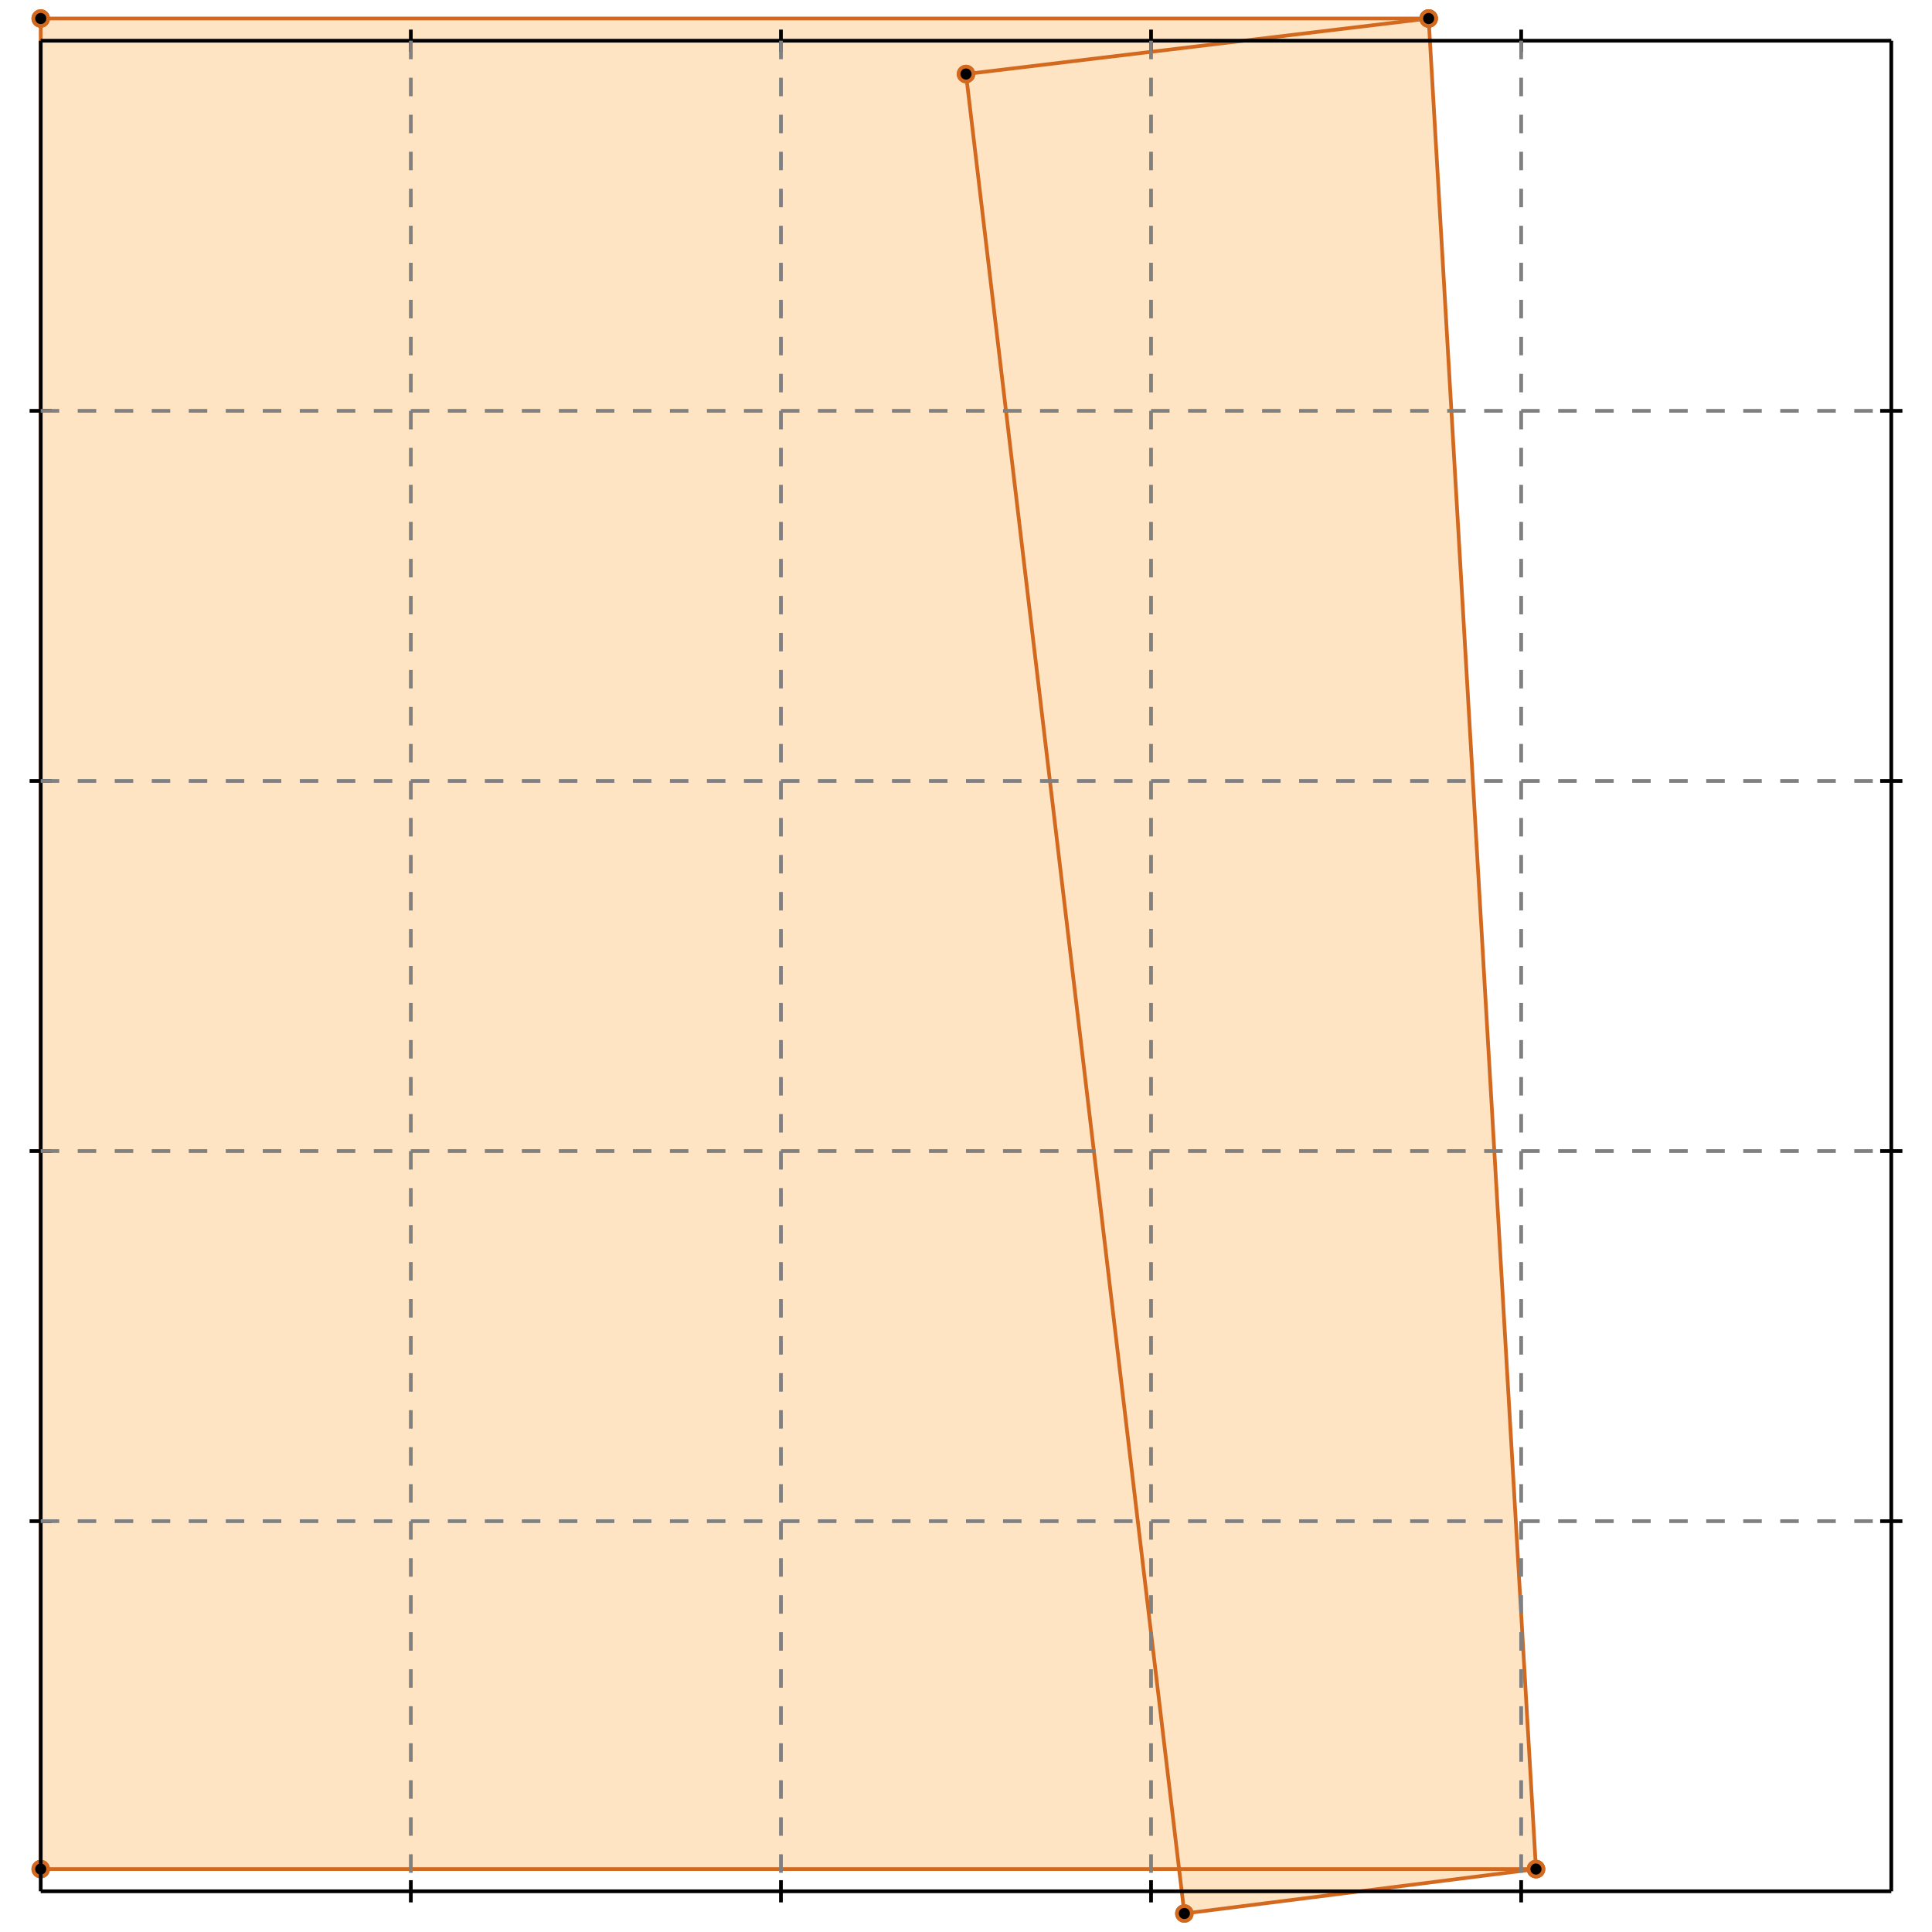 <?xml version="1.0" standalone="no"?>
<!DOCTYPE svg PUBLIC "-//W3C//DTD SVG 1.1//EN" 
  "http://www.w3.org/Graphics/SVG/1.1/DTD/svg11.dtd">
<svg width="522" height="522" version="1.1" id="toplevel"
    xmlns="http://www.w3.org/2000/svg"
    xmlns:xlink="http://www.w3.org/1999/xlink">
  <polygon points="320,517 415,505 386,5 11,5 11,505 318,505" fill="bisque"/>
  <g stroke="chocolate" stroke-width="1">
    <line x1="320" y1="517" x2="415" y2="505"/>
    <circle cx="320" cy="517" r="2"/>
    <circle cx="415" cy="505" r="2"/>
  </g>
  <g stroke="chocolate" stroke-width="1">
    <line x1="11" y1="505" x2="415" y2="505"/>
    <circle cx="11" cy="505" r="2"/>
    <circle cx="415" cy="505" r="2"/>
  </g>
  <g stroke="chocolate" stroke-width="1">
    <line x1="11" y1="505" x2="11" y2="5"/>
    <circle cx="11" cy="505" r="2"/>
    <circle cx="11" cy="5" r="2"/>
  </g>
  <g stroke="chocolate" stroke-width="1">
    <line x1="415" y1="505" x2="386" y2="5"/>
    <circle cx="415" cy="505" r="2"/>
    <circle cx="386" cy="5" r="2"/>
  </g>
  <g stroke="chocolate" stroke-width="1">
    <line x1="320" y1="517" x2="261" y2="20"/>
    <circle cx="320" cy="517" r="2"/>
    <circle cx="261" cy="20" r="2"/>
  </g>
  <g stroke="chocolate" stroke-width="1">
    <line x1="261" y1="20" x2="386" y2="5"/>
    <circle cx="261" cy="20" r="2"/>
    <circle cx="386" cy="5" r="2"/>
  </g>
  <g stroke="chocolate" stroke-width="1">
    <line x1="11" y1="5" x2="386" y2="5"/>
    <circle cx="11" cy="5" r="2"/>
    <circle cx="386" cy="5" r="2"/>
  </g>
  <g stroke="black" stroke-width="1">
    <line x1="11" y1="11" x2="511" y2="11"/>
    <line x1="11" y1="11" x2="11" y2="511"/>
    <line x1="511" y1="511" x2="11" y2="511"/>
    <line x1="511" y1="511" x2="511" y2="11"/>
    <line x1="111" y1="8" x2="111" y2="14"/>
    <line x1="8" y1="111" x2="14" y2="111"/>
    <line x1="111" y1="508" x2="111" y2="514"/>
    <line x1="508" y1="111" x2="514" y2="111"/>
    <line x1="211" y1="8" x2="211" y2="14"/>
    <line x1="8" y1="211" x2="14" y2="211"/>
    <line x1="211" y1="508" x2="211" y2="514"/>
    <line x1="508" y1="211" x2="514" y2="211"/>
    <line x1="311" y1="8" x2="311" y2="14"/>
    <line x1="8" y1="311" x2="14" y2="311"/>
    <line x1="311" y1="508" x2="311" y2="514"/>
    <line x1="508" y1="311" x2="514" y2="311"/>
    <line x1="411" y1="8" x2="411" y2="14"/>
    <line x1="8" y1="411" x2="14" y2="411"/>
    <line x1="411" y1="508" x2="411" y2="514"/>
    <line x1="508" y1="411" x2="514" y2="411"/>
  </g>
  <g stroke="gray" stroke-width="1" stroke-dasharray="5,5">
    <line x1="111" y1="11" x2="111" y2="511"/>
    <line x1="11" y1="111" x2="511" y2="111"/>
    <line x1="211" y1="11" x2="211" y2="511"/>
    <line x1="11" y1="211" x2="511" y2="211"/>
    <line x1="311" y1="11" x2="311" y2="511"/>
    <line x1="11" y1="311" x2="511" y2="311"/>
    <line x1="411" y1="11" x2="411" y2="511"/>
    <line x1="11" y1="411" x2="511" y2="411"/>
  </g>
</svg>
